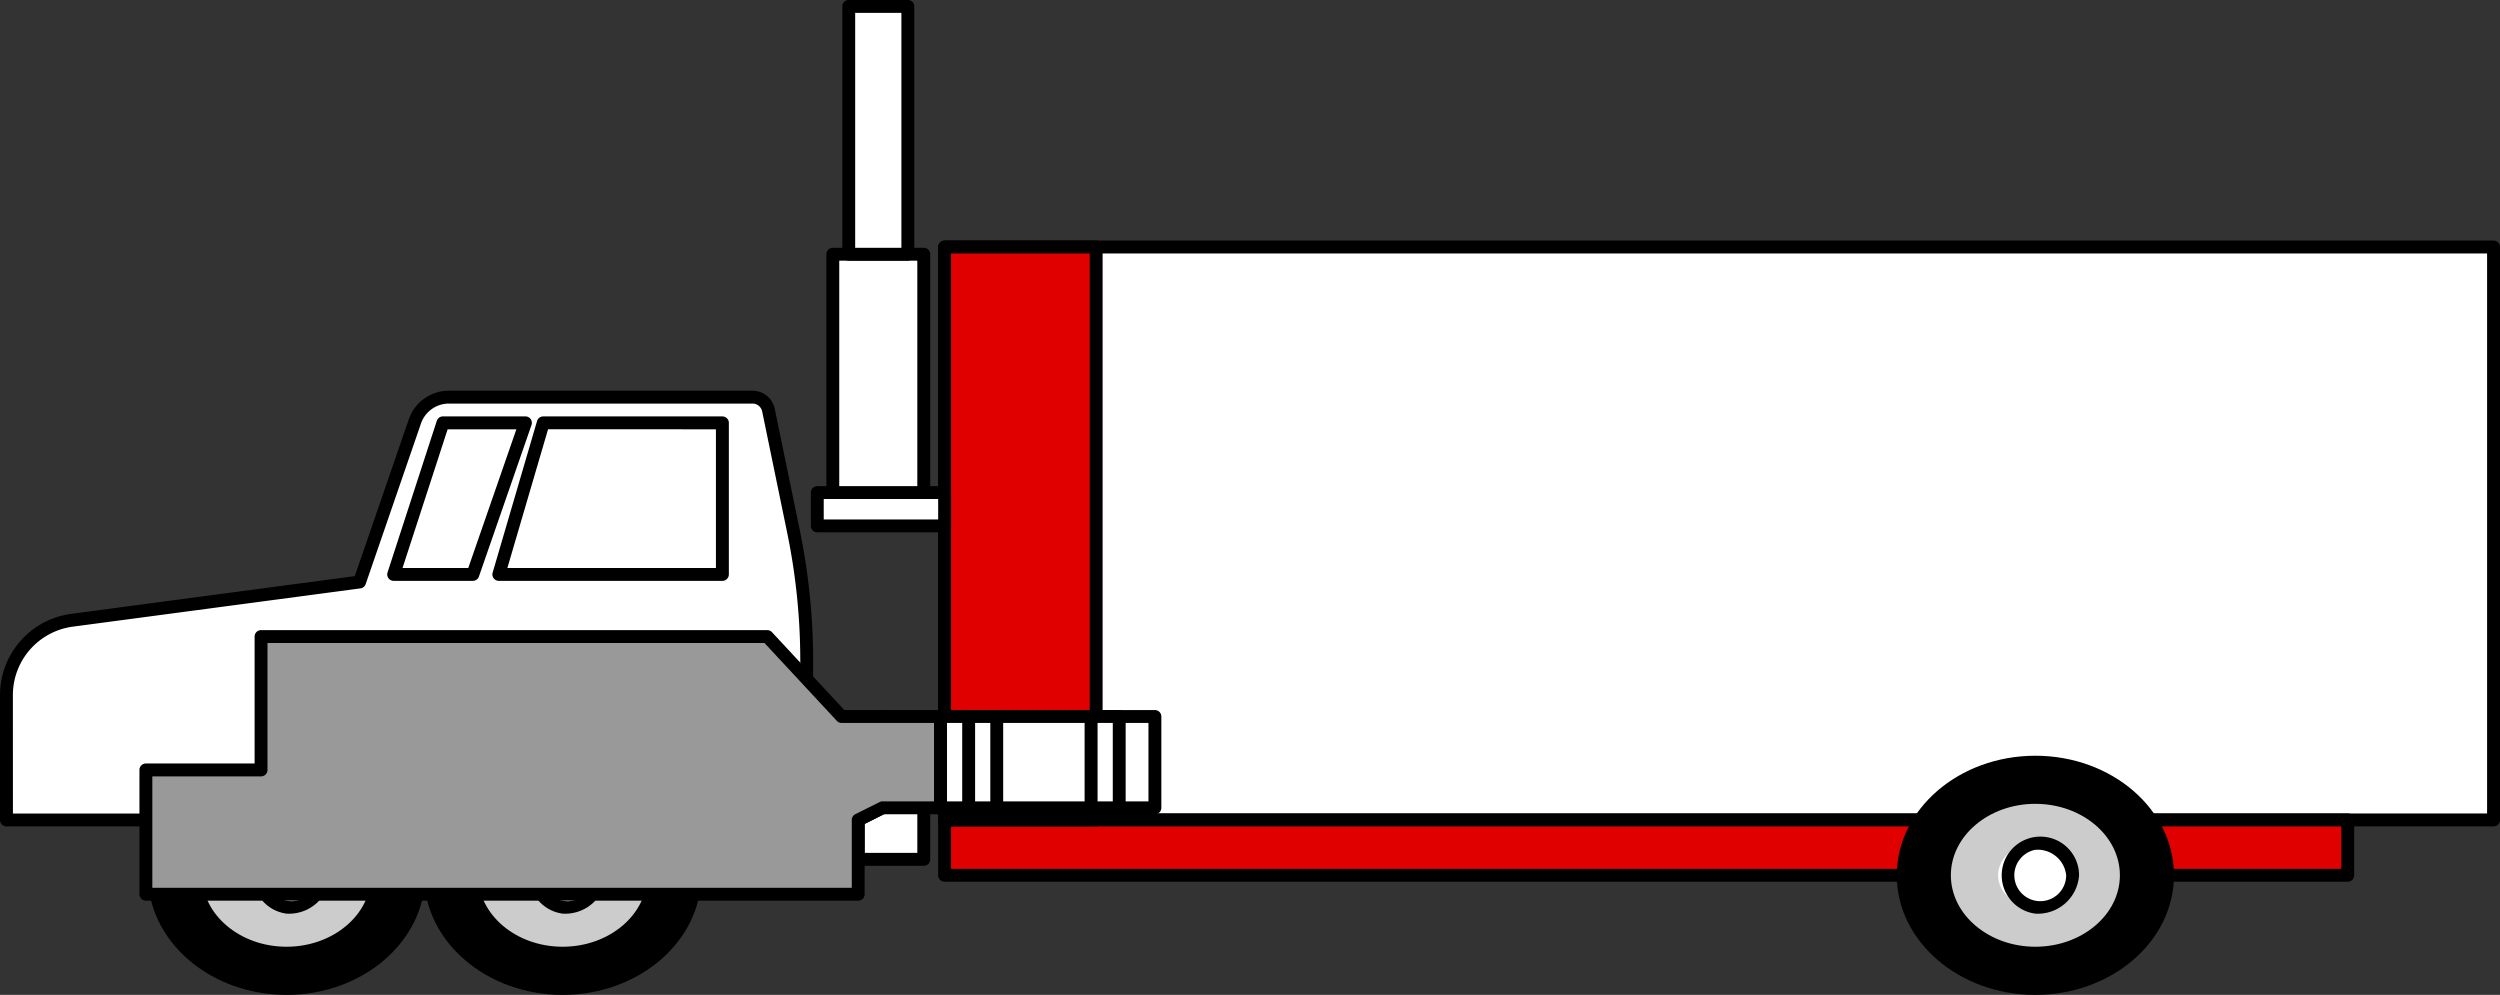 <svg id="Grupo_90704" data-name="Grupo 90704" xmlns="http://www.w3.org/2000/svg" width="266.237" height="105.949" viewBox="0 0 266.237 105.949">
  <rect x="0" y="0" width="266.237" height="105.949" fill="#333333" stroke="none"/>
  <g id="Grupo_90680" data-name="Grupo 90680" transform="translate(99.91 25.622)">
    <rect id="Rectángulo_7087" data-name="Rectángulo 7087" width="164.956" height="61.011" transform="translate(0.685 0.687)" fill="#fff"/>
    <path id="Trazado_134417" data-name="Trazado 134417" d="M957.689,1189.5H792.734a.685.685,0,0,1-.686-.686V1127.8a.685.685,0,0,1,.686-.686H957.689a.685.685,0,0,1,.686.686v61.012A.685.685,0,0,1,957.689,1189.5Zm-164.269-1.372H957v-59.64H793.42Z" transform="translate(-792.048 -1127.117)"/>
  </g>
  <g id="Grupo_90681" data-name="Grupo 90681" transform="translate(99.91 86.634)">
    <rect id="Rectángulo_7088" data-name="Rectángulo 7088" width="149.427" height="5.895" transform="translate(0.685 0.686)" fill="#e00000"/>
    <path id="Trazado_134418" data-name="Trazado 134418" d="M942.16,1178.855H792.734a.685.685,0,0,1-.686-.686v-5.9a.685.685,0,0,1,.686-.686H942.16a.686.686,0,0,1,.686.686v5.9A.686.686,0,0,1,942.16,1178.855Zm-148.74-1.372H941.474v-4.523H793.42Z" transform="translate(-792.048 -1171.588)"/>
  </g>
  <g id="Grupo_90682" data-name="Grupo 90682" transform="translate(99.91 25.622)">
    <rect id="Rectángulo_7089" data-name="Rectángulo 7089" width="16.14" height="61.011" transform="translate(0.685 0.687)" fill="#e00000"/>
    <path id="Trazado_134419" data-name="Trazado 134419" d="M808.874,1189.5h-16.14a.685.685,0,0,1-.686-.686V1127.8a.685.685,0,0,1,.686-.686h16.14a.685.685,0,0,1,.686.686v61.012A.685.685,0,0,1,808.874,1189.5Zm-15.454-1.372h14.768v-59.64H793.42Z" transform="translate(-792.048 -1127.117)"/>
  </g>
  <g id="Grupo_90683" data-name="Grupo 90683" transform="translate(201.997 80.481)">
    <ellipse id="Elipse_4245" data-name="Elipse 4245" cx="14.072" cy="12.048" rx="14.072" ry="12.048" transform="translate(0.686 0.686)"/>
    <path id="Trazado_134420" data-name="Trazado 134420" d="M881.218,1192.572c-8.138,0-14.759-5.713-14.759-12.734s6.621-12.734,14.759-12.734,14.758,5.713,14.758,12.734S889.355,1192.572,881.218,1192.572Zm0-24.1c-7.382,0-13.387,5.1-13.387,11.362s6.005,11.362,13.387,11.362,13.386-5.1,13.386-11.362S888.6,1168.475,881.218,1168.475Z" transform="translate(-866.459 -1167.103)"/>
  </g>
  <g id="Grupo_90684" data-name="Grupo 90684" transform="translate(206.381 84.233)">
    <ellipse id="Elipse_4246" data-name="Elipse 4246" cx="9.689" cy="8.295" rx="9.689" ry="8.295" transform="translate(0.686 0.686)" fill="#ccc"/>
    <path id="Trazado_134421" data-name="Trazado 134421" d="M880.03,1187.8c-5.721,0-10.376-4.029-10.376-8.982s4.655-8.982,10.376-8.982,10.375,4.028,10.375,8.982S885.751,1187.8,880.03,1187.8Zm0-16.592c-4.964,0-9,3.413-9,7.61s4.04,7.61,9,7.61,9-3.415,9-7.61S884.994,1171.21,880.03,1171.21Z" transform="translate(-869.654 -1169.838)"/>
  </g>
  <g id="Grupo_90685" data-name="Grupo 90685" transform="translate(212.1 89.131)">
    <ellipse id="Elipse_4247" data-name="Elipse 4247" cx="3.969" cy="3.398" rx="3.969" ry="3.398" transform="translate(0.687 0.686)" fill="#fff"/>
    <path id="Trazado_134422" data-name="Trazado 134422" d="M878.479,1181.575a4.119,4.119,0,1,1,4.654-4.083A4.4,4.4,0,0,1,878.479,1181.575Zm0-6.8a2.761,2.761,0,1,0,3.282,2.712A3.044,3.044,0,0,0,878.479,1174.78Z" transform="translate(-873.823 -1173.408)"/>
  </g>
  <g id="Grupo_90686" data-name="Grupo 90686" transform="translate(45.164 80.481)">
    <ellipse id="Elipse_4248" data-name="Elipse 4248" cx="14.072" cy="12.048" rx="14.072" ry="12.048" transform="translate(0.685 0.686)"/>
    <path id="Trazado_134423" data-name="Trazado 134423" d="M766.9,1192.572c-8.137,0-14.757-5.713-14.757-12.734s6.62-12.734,14.757-12.734,14.759,5.713,14.759,12.734S775.039,1192.572,766.9,1192.572Zm0-24.1c-7.38,0-13.385,5.1-13.385,11.362s6.005,11.362,13.385,11.362,13.387-5.1,13.387-11.362S774.283,1168.475,766.9,1168.475Z" transform="translate(-752.144 -1167.103)"/>
  </g>
  <g id="Grupo_90687" data-name="Grupo 90687" transform="translate(49.546 84.233)">
    <ellipse id="Elipse_4249" data-name="Elipse 4249" cx="9.689" cy="8.295" rx="9.689" ry="8.295" transform="translate(0.686 0.686)" fill="#ccc"/>
    <path id="Trazado_134424" data-name="Trazado 134424" d="M765.713,1187.8c-5.721,0-10.375-4.029-10.375-8.982s4.654-8.982,10.375-8.982,10.376,4.028,10.376,8.982S771.433,1187.8,765.713,1187.8Zm0-16.592c-4.964,0-9,3.413-9,7.61s4.039,7.61,9,7.61,9-3.415,9-7.61S770.677,1171.21,765.713,1171.21Z" transform="translate(-755.338 -1169.838)"/>
  </g>
  <g id="Grupo_90688" data-name="Grupo 90688" transform="translate(55.267 89.131)">
    <ellipse id="Elipse_4250" data-name="Elipse 4250" cx="3.969" cy="3.398" rx="3.969" ry="3.398" transform="translate(0.685 0.686)" fill="#fff"/>
    <path id="Trazado_134425" data-name="Trazado 134425" d="M764.162,1181.575a4.119,4.119,0,1,1,4.656-4.083A4.4,4.4,0,0,1,764.162,1181.575Zm0-6.8a2.762,2.762,0,1,0,3.284,2.712A3.042,3.042,0,0,0,764.162,1174.78Z" transform="translate(-759.508 -1173.408)"/>
  </g>
  <g id="Grupo_90689" data-name="Grupo 90689" transform="translate(15.757 80.481)">
    <ellipse id="Elipse_4251" data-name="Elipse 4251" cx="14.072" cy="12.048" rx="14.072" ry="12.048" transform="translate(0.686 0.686)"/>
    <path id="Trazado_134426" data-name="Trazado 134426" d="M745.468,1192.572c-8.138,0-14.759-5.713-14.759-12.734s6.621-12.734,14.759-12.734,14.758,5.713,14.758,12.734S753.605,1192.572,745.468,1192.572Zm0-24.1c-7.382,0-13.387,5.1-13.387,11.362s6.005,11.362,13.387,11.362,13.386-5.1,13.386-11.362S752.849,1168.475,745.468,1168.475Z" transform="translate(-730.709 -1167.103)"/>
  </g>
  <g id="Grupo_90690" data-name="Grupo 90690" transform="translate(20.14 84.233)">
    <ellipse id="Elipse_4252" data-name="Elipse 4252" cx="9.689" cy="8.295" rx="9.689" ry="8.295" transform="translate(0.686 0.686)" fill="#ccc"/>
    <path id="Trazado_134427" data-name="Trazado 134427" d="M744.28,1187.8c-5.721,0-10.376-4.029-10.376-8.982s4.655-8.982,10.376-8.982,10.375,4.028,10.375,8.982S750,1187.8,744.28,1187.8Zm0-16.592c-4.964,0-9,3.413-9,7.61s4.04,7.61,9,7.61,9-3.415,9-7.61S749.244,1171.21,744.28,1171.21Z" transform="translate(-733.904 -1169.838)"/>
  </g>
  <g id="Grupo_90691" data-name="Grupo 90691" transform="translate(25.86 89.131)">
    <ellipse id="Elipse_4253" data-name="Elipse 4253" cx="3.969" cy="3.398" rx="3.969" ry="3.398" transform="translate(0.687 0.686)" fill="#fff"/>
    <path id="Trazado_134428" data-name="Trazado 134428" d="M742.729,1181.575a4.119,4.119,0,1,1,4.654-4.083A4.4,4.4,0,0,1,742.729,1181.575Zm0-6.8a2.761,2.761,0,1,0,3.282,2.712A3.044,3.044,0,0,0,742.729,1174.78Z" transform="translate(-738.073 -1173.408)"/>
  </g>
  <g id="Grupo_90692" data-name="Grupo 90692" transform="translate(0 41.603)">
    <path id="Trazado_134429" data-name="Trazado 134429" d="M719.724,1184.3h85.222v-16.943a68.137,68.137,0,0,0-1.4-13.745l-2.673-12.964a1.727,1.727,0,0,0-1.692-1.379H766.845a3.833,3.833,0,0,0-3.625,2.585l-5.888,17.107-30.648,4.077a8.017,8.017,0,0,0-6.96,7.948Z" transform="translate(-719.038 -1138.579)" fill="#fff"/>
    <path id="Trazado_134430" data-name="Trazado 134430" d="M805.132,1185.168H719.91a.685.685,0,0,1-.686-.686v-13.315a8.732,8.732,0,0,1,7.554-8.628l30.229-4.023,5.75-16.7a4.521,4.521,0,0,1,4.274-3.047h32.335a2.422,2.422,0,0,1,2.364,1.926l2.673,12.965a68.946,68.946,0,0,1,1.416,13.883v16.943A.686.686,0,0,1,805.132,1185.168ZM720.6,1183.8h83.85v-16.257a67.621,67.621,0,0,0-1.387-13.607l-2.673-12.965a1.047,1.047,0,0,0-1.021-.83H767.031a3.152,3.152,0,0,0-2.977,2.124l-5.888,17.1a.683.683,0,0,1-.557.457L726.96,1163.9a7.353,7.353,0,0,0-6.364,7.267Z" transform="translate(-719.224 -1138.765)"/>
  </g>
  <g id="Grupo_90693" data-name="Grupo 90693" transform="translate(86.351 51.771)">
    <rect id="Rectángulo_7090" data-name="Rectángulo 7090" width="13.558" height="3.551" transform="translate(0.686 0.685)" fill="#fff"/>
    <path id="Trazado_134431" data-name="Trazado 134431" d="M796.41,1151.1H782.851a.686.686,0,0,1-.686-.686v-3.551a.685.685,0,0,1,.686-.686H796.41a.685.685,0,0,1,.686.686v3.551A.686.686,0,0,1,796.41,1151.1Zm-12.873-1.372h12.187v-2.179H783.537Z" transform="translate(-782.165 -1146.177)"/>
  </g>
  <g id="Grupo_90694" data-name="Grupo 90694" transform="translate(88.006 26.391)">
    <rect id="Rectángulo_7091" data-name="Rectángulo 7091" width="9.684" height="25.381" transform="translate(0.686 0.685)" fill="#fff"/>
    <path id="Trazado_134432" data-name="Trazado 134432" d="M793.741,1154.43h-9.685a.686.686,0,0,1-.686-.686v-25.381a.685.685,0,0,1,.686-.686h9.685a.685.685,0,0,1,.686.686v25.381A.686.686,0,0,1,793.741,1154.43Zm-9-1.372h8.313v-24.009h-8.313Z" transform="translate(-783.371 -1127.677)"/>
  </g>
  <g id="Grupo_90695" data-name="Grupo 90695" transform="translate(89.7)">
    <rect id="Rectángulo_7092" data-name="Rectángulo 7092" width="6.295" height="26.39" transform="translate(0.686 0.686)" fill="#fff"/>
    <path id="Trazado_134433" data-name="Trazado 134433" d="M791.586,1136.2h-6.294a.686.686,0,0,1-.686-.686v-26.391a.686.686,0,0,1,.686-.686h6.294a.685.685,0,0,1,.686.686v26.391A.685.685,0,0,1,791.586,1136.2Zm-5.608-1.372H790.9v-25.019h-4.922Z" transform="translate(-784.606 -1108.441)"/>
  </g>
  <g id="Grupo_90696" data-name="Grupo 90696" transform="translate(90.71 75.618)">
    <path id="Trazado_134434" data-name="Trazado 134434" d="M788.424,1164.059v9.725l-2.583,1.291v4.2h6.981v-5.488" transform="translate(-785.156 -1163.373)" fill="#fff"/>
    <path id="Trazado_134435" data-name="Trazado 134435" d="M793.008,1180.143h-6.98a.684.684,0,0,1-.686-.686v-4.2a.685.685,0,0,1,.379-.613l2.2-1.1v-9.3a.686.686,0,1,1,1.372,0v9.724a.688.688,0,0,1-.38.615l-2.2,1.1v3.087h5.609v-4.8a.686.686,0,1,1,1.372,0v5.488A.685.685,0,0,1,793.008,1180.143Z" transform="translate(-785.342 -1163.559)"/>
  </g>
  <g id="Grupo_90697" data-name="Grupo 90697" transform="translate(52.436 44.347)">
    <path id="Trazado_134436" data-name="Trazado 134436" d="M757.944,1157.405h23.81v-16.14H762.673Z" transform="translate(-757.258 -1140.579)" fill="#fff"/>
    <path id="Trazado_134437" data-name="Trazado 134437" d="M781.941,1158.276H758.13a.684.684,0,0,1-.657-.878l4.728-16.141a.686.686,0,0,1,.658-.492h19.082a.685.685,0,0,1,.686.686v16.14A.685.685,0,0,1,781.941,1158.276Zm-22.9-1.372h22.21v-14.768H763.373Z" transform="translate(-757.444 -1140.765)"/>
  </g>
  <g id="Grupo_90698" data-name="Grupo 90698" transform="translate(41.239 44.347)">
    <path id="Trazado_134438" data-name="Trazado 134438" d="M749.783,1157.405h8.432l5.6-16.14h-8.782Z" transform="translate(-749.097 -1140.579)" fill="#fff"/>
    <path id="Trazado_134439" data-name="Trazado 134439" d="M758.4,1158.276h-8.432a.686.686,0,0,1-.652-.9l5.245-16.141a.685.685,0,0,1,.652-.473H764a.686.686,0,0,1,.648.911l-5.6,16.14A.684.684,0,0,1,758.4,1158.276Zm-7.487-1.372h7l5.122-14.768h-7.321Z" transform="translate(-749.283 -1140.765)"/>
  </g>
  <g id="Grupo_90699" data-name="Grupo 90699" transform="translate(14.85 67.104)">
    <path id="Trazado_134440" data-name="Trazado 134440" d="M815.178,1166.367H804.632l-7.909-8.514H742.814v14.2H730.547v13.235h75.86v-7.909l2.583-1.291h6.188Z" transform="translate(-729.862 -1157.167)" fill="#999"/>
    <path id="Trazado_134441" data-name="Trazado 134441" d="M806.594,1186.164h-75.86a.685.685,0,0,1-.686-.686v-13.235a.685.685,0,0,1,.686-.686h11.579v-13.518a.685.685,0,0,1,.686-.686h53.91a.678.678,0,0,1,.5.219l7.706,8.295h10.246a.684.684,0,0,1,.686.686v9.724a.684.684,0,0,1-.686.686h-6.026l-2.058,1.029v7.485A.686.686,0,0,1,806.594,1186.164Zm-75.174-1.372h74.488v-7.223a.685.685,0,0,1,.379-.613l2.582-1.291a.681.681,0,0,1,.307-.073h5.5v-8.353h-9.859a.679.679,0,0,1-.5-.221l-7.706-8.293H743.685v13.518a.685.685,0,0,1-.686.686H731.42Z" transform="translate(-730.048 -1157.353)"/>
  </g>
  <g id="Grupo_90703" data-name="Grupo 90703" transform="translate(99.479 75.618)">
    <g id="Grupo_90700" data-name="Grupo 90700">
      <rect id="Rectángulo_7093" data-name="Rectángulo 7093" width="22.825" height="9.725" transform="translate(0.687 0.686)" fill="#fff"/>
      <path id="Trazado_134442" data-name="Trazado 134442" d="M815.246,1174.655H792.42a.686.686,0,0,1-.686-.686v-9.724a.686.686,0,0,1,.686-.686h22.826a.686.686,0,0,1,.686.686v9.724A.686.686,0,0,1,815.246,1174.655Zm-22.14-1.372H814.56v-8.352H793.106Z" transform="translate(-791.734 -1163.559)"/>
    </g>
    <g id="Grupo_90701" data-name="Grupo 90701" transform="translate(2.992)">
      <rect id="Rectángulo_7094" data-name="Rectángulo 7094" width="2.992" height="9.725" transform="translate(0.686 0.686)" fill="#fff"/>
      <path id="Trazado_134443" data-name="Trazado 134443" d="M797.593,1174.655H794.6a.686.686,0,0,1-.686-.686v-9.724a.686.686,0,0,1,.686-.686h2.992a.685.685,0,0,1,.686.686v9.724A.685.685,0,0,1,797.593,1174.655Zm-2.306-1.372h1.62v-8.352h-1.62Z" transform="translate(-793.915 -1163.559)"/>
    </g>
    <g id="Grupo_90702" data-name="Grupo 90702" transform="translate(16.03)">
      <rect id="Rectángulo_7095" data-name="Rectángulo 7095" width="2.992" height="9.725" transform="translate(0.686 0.686)" fill="#fff"/>
      <path id="Trazado_134444" data-name="Trazado 134444" d="M807.1,1174.655H804.1a.686.686,0,0,1-.686-.686v-9.724a.686.686,0,0,1,.686-.686H807.1a.686.686,0,0,1,.686.686v9.724A.686.686,0,0,1,807.1,1174.655Zm-2.306-1.372h1.62v-8.352h-1.62Z" transform="translate(-803.418 -1163.559)"/>
    </g>
  </g>
</svg>

